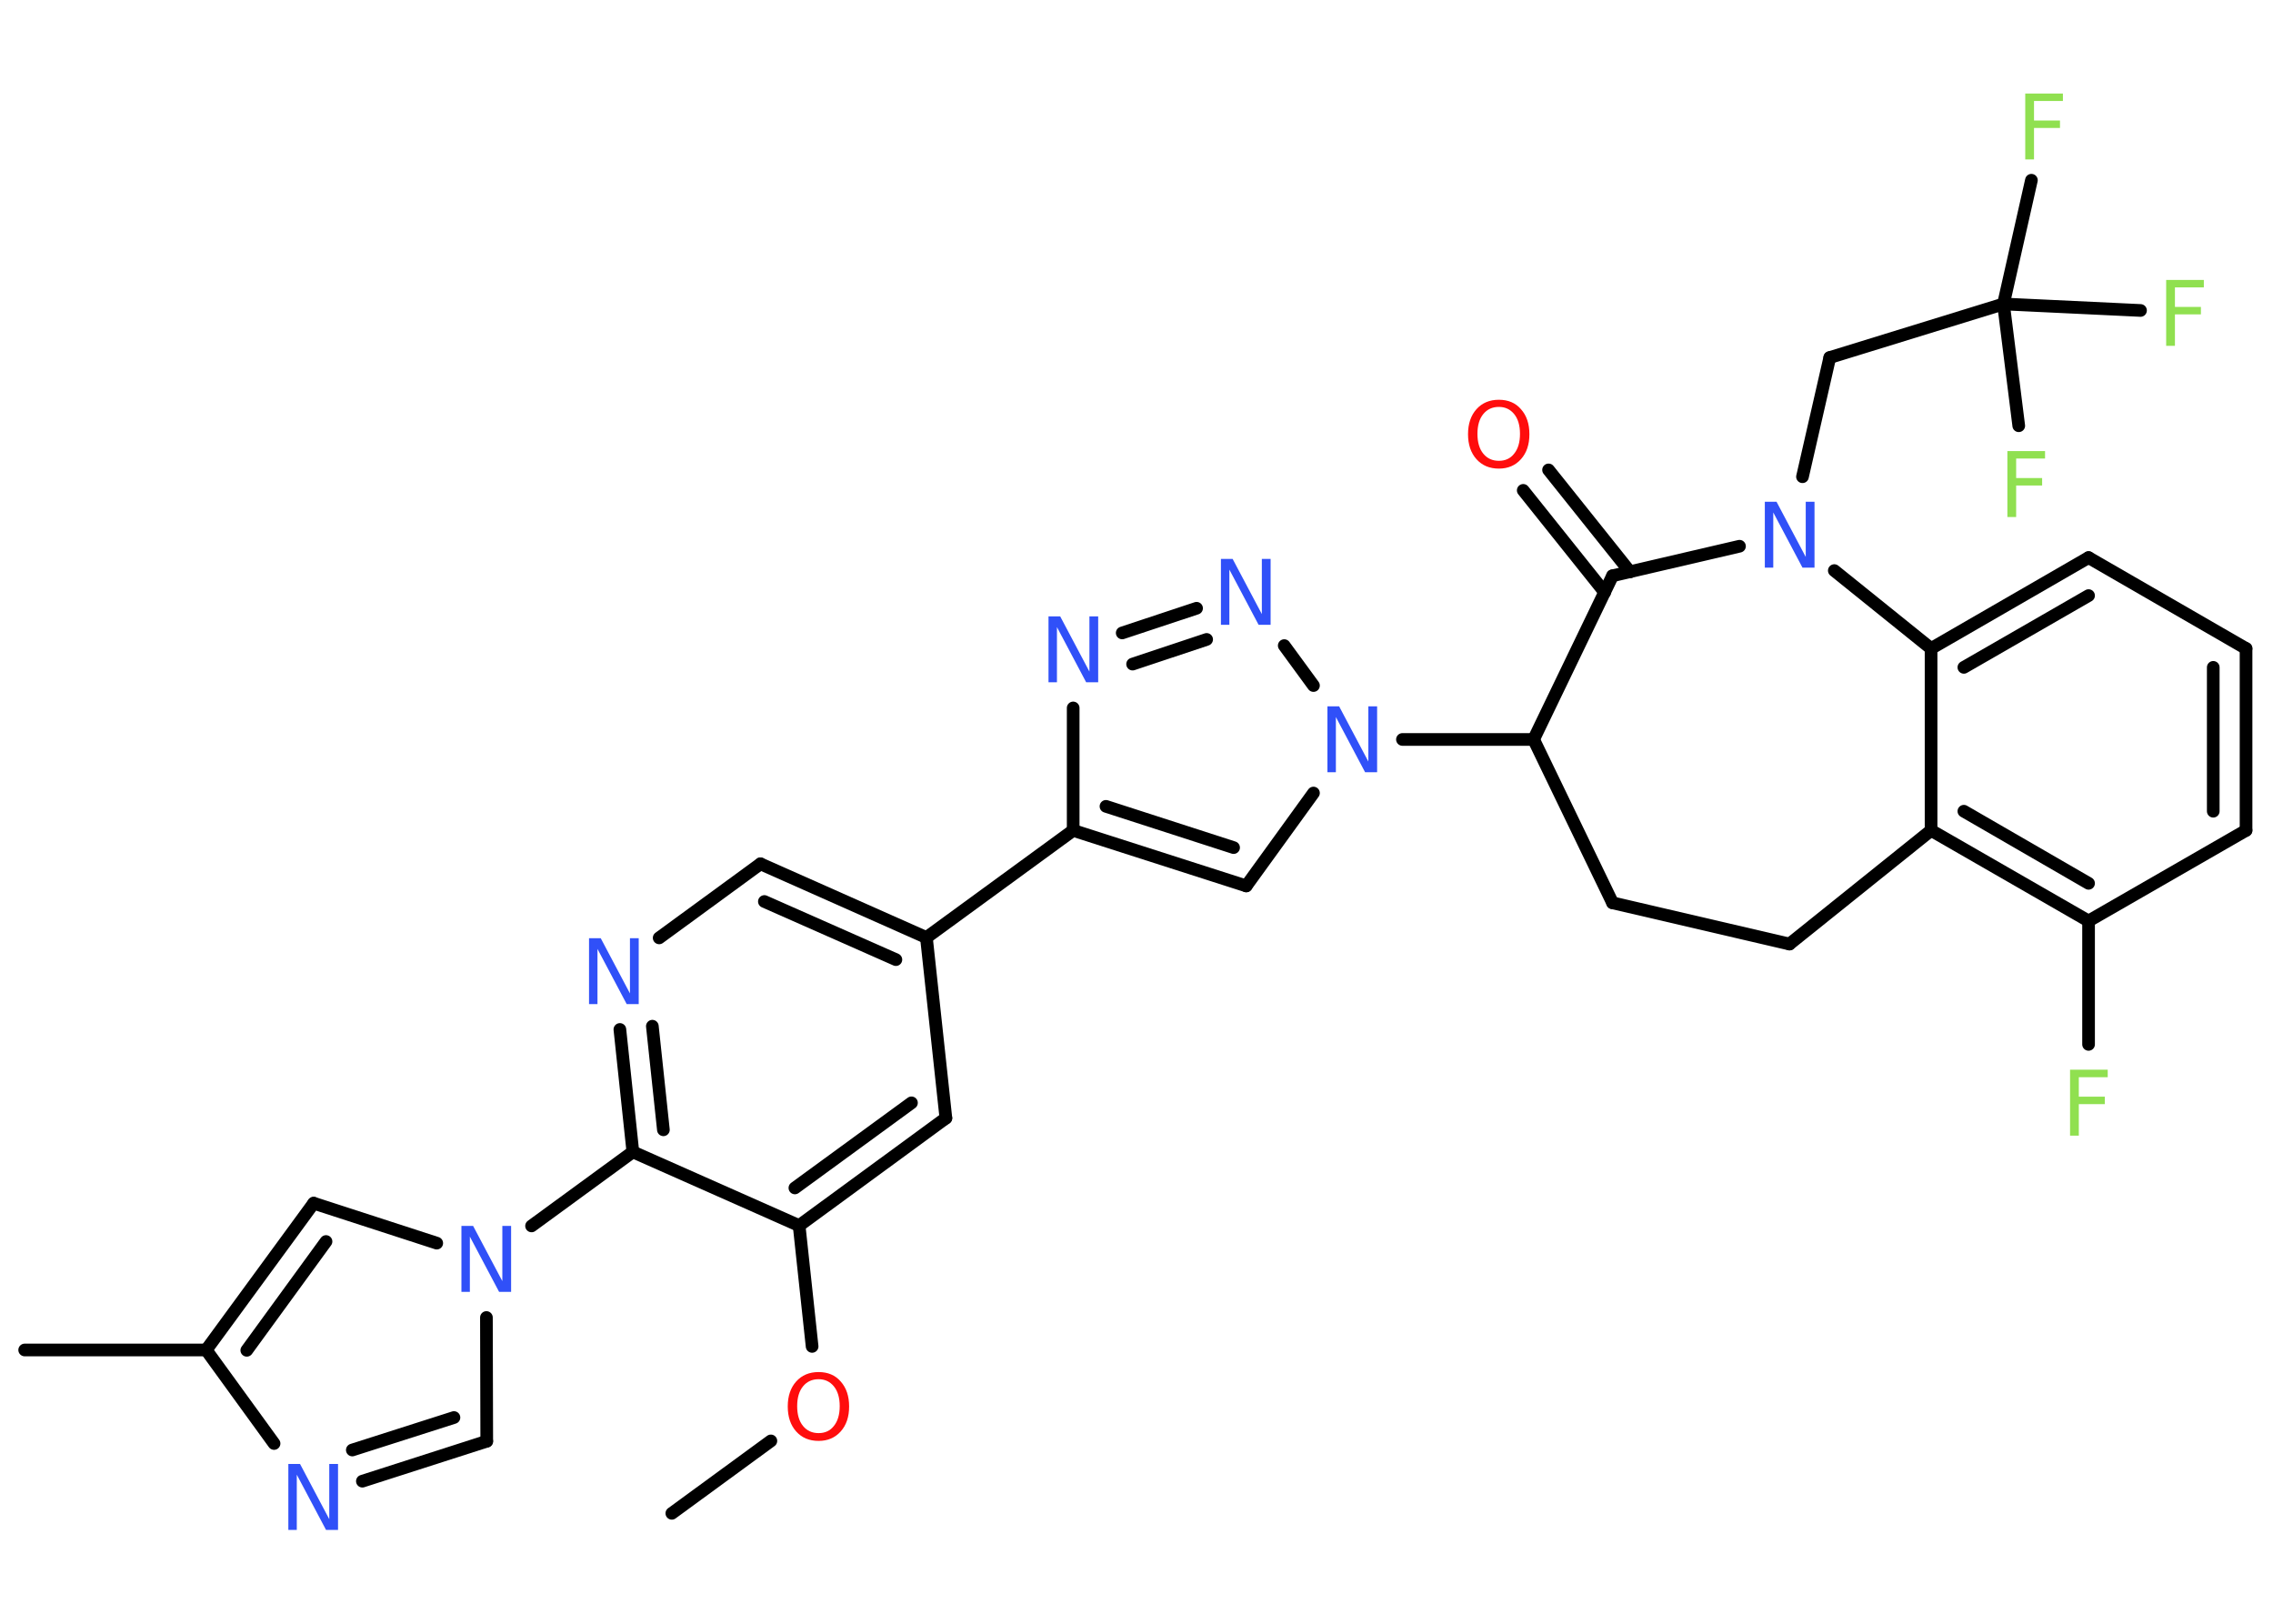 <?xml version='1.0' encoding='UTF-8'?>
<!DOCTYPE svg PUBLIC "-//W3C//DTD SVG 1.1//EN" "http://www.w3.org/Graphics/SVG/1.1/DTD/svg11.dtd">
<svg version='1.2' xmlns='http://www.w3.org/2000/svg' xmlns:xlink='http://www.w3.org/1999/xlink' width='70.0mm' height='50.0mm' viewBox='0 0 70.0 50.0'>
  <desc>Generated by the Chemistry Development Kit (http://github.com/cdk)</desc>
  <g stroke-linecap='round' stroke-linejoin='round' stroke='#000000' stroke-width='.39' fill='#3050F8'>
    <rect x='.0' y='.0' width='70.0' height='50.0' fill='#FFFFFF' stroke='none'/>
    <g id='mol1' class='mol'>
      <line id='mol1bnd1' class='bond' x1='20.69' y1='46.6' x2='23.74' y2='44.37'/>
      <line id='mol1bnd2' class='bond' x1='25.01' y1='41.46' x2='24.61' y2='37.74'/>
      <g id='mol1bnd3' class='bond'>
        <line x1='24.61' y1='37.74' x2='29.13' y2='34.43'/>
        <line x1='24.48' y1='36.58' x2='28.07' y2='33.96'/>
      </g>
      <line id='mol1bnd4' class='bond' x1='29.13' y1='34.43' x2='28.53' y2='28.87'/>
      <line id='mol1bnd5' class='bond' x1='28.53' y1='28.87' x2='33.05' y2='25.57'/>
      <g id='mol1bnd6' class='bond'>
        <line x1='33.05' y1='25.57' x2='38.38' y2='27.28'/>
        <line x1='34.06' y1='24.83' x2='37.99' y2='26.1'/>
      </g>
      <line id='mol1bnd7' class='bond' x1='38.38' y1='27.28' x2='40.45' y2='24.42'/>
      <line id='mol1bnd8' class='bond' x1='43.19' y1='22.77' x2='47.23' y2='22.77'/>
      <line id='mol1bnd9' class='bond' x1='47.23' y1='22.77' x2='49.66' y2='27.8'/>
      <line id='mol1bnd10' class='bond' x1='49.66' y1='27.8' x2='55.11' y2='29.07'/>
      <line id='mol1bnd11' class='bond' x1='55.11' y1='29.07' x2='59.47' y2='25.57'/>
      <g id='mol1bnd12' class='bond'>
        <line x1='59.47' y1='25.57' x2='64.32' y2='28.36'/>
        <line x1='60.48' y1='24.98' x2='64.32' y2='27.2'/>
      </g>
      <line id='mol1bnd13' class='bond' x1='64.32' y1='28.36' x2='64.32' y2='32.16'/>
      <line id='mol1bnd14' class='bond' x1='64.32' y1='28.36' x2='69.17' y2='25.57'/>
      <g id='mol1bnd15' class='bond'>
        <line x1='69.17' y1='25.57' x2='69.17' y2='19.97'/>
        <line x1='68.16' y1='24.98' x2='68.16' y2='20.55'/>
      </g>
      <line id='mol1bnd16' class='bond' x1='69.17' y1='19.97' x2='64.32' y2='17.17'/>
      <g id='mol1bnd17' class='bond'>
        <line x1='64.32' y1='17.17' x2='59.47' y2='19.97'/>
        <line x1='64.32' y1='18.34' x2='60.48' y2='20.55'/>
      </g>
      <line id='mol1bnd18' class='bond' x1='59.47' y1='25.57' x2='59.47' y2='19.97'/>
      <line id='mol1bnd19' class='bond' x1='59.47' y1='19.97' x2='56.49' y2='17.57'/>
      <line id='mol1bnd20' class='bond' x1='55.51' y1='14.68' x2='56.35' y2='11.01'/>
      <line id='mol1bnd21' class='bond' x1='56.35' y1='11.01' x2='61.7' y2='9.36'/>
      <line id='mol1bnd22' class='bond' x1='61.7' y1='9.36' x2='62.56' y2='5.55'/>
      <line id='mol1bnd23' class='bond' x1='61.7' y1='9.36' x2='62.17' y2='13.11'/>
      <line id='mol1bnd24' class='bond' x1='61.7' y1='9.36' x2='65.92' y2='9.56'/>
      <line id='mol1bnd25' class='bond' x1='53.57' y1='16.82' x2='49.66' y2='17.73'/>
      <line id='mol1bnd26' class='bond' x1='47.23' y1='22.77' x2='49.66' y2='17.73'/>
      <g id='mol1bnd27' class='bond'>
        <line x1='49.42' y1='18.24' x2='46.91' y2='15.1'/>
        <line x1='50.2' y1='17.61' x2='47.69' y2='14.47'/>
      </g>
      <line id='mol1bnd28' class='bond' x1='40.45' y1='21.11' x2='39.55' y2='19.88'/>
      <g id='mol1bnd29' class='bond'>
        <line x1='36.85' y1='18.73' x2='34.56' y2='19.49'/>
        <line x1='37.16' y1='19.69' x2='34.88' y2='20.45'/>
      </g>
      <line id='mol1bnd30' class='bond' x1='33.05' y1='25.57' x2='33.05' y2='21.8'/>
      <g id='mol1bnd31' class='bond'>
        <line x1='28.53' y1='28.87' x2='23.42' y2='26.6'/>
        <line x1='27.59' y1='29.55' x2='23.54' y2='27.76'/>
      </g>
      <line id='mol1bnd32' class='bond' x1='23.42' y1='26.6' x2='20.3' y2='28.88'/>
      <g id='mol1bnd33' class='bond'>
        <line x1='19.09' y1='31.7' x2='19.49' y2='35.47'/>
        <line x1='20.09' y1='31.6' x2='20.43' y2='34.79'/>
      </g>
      <line id='mol1bnd34' class='bond' x1='24.61' y1='37.74' x2='19.49' y2='35.47'/>
      <line id='mol1bnd35' class='bond' x1='19.49' y1='35.47' x2='16.37' y2='37.75'/>
      <line id='mol1bnd36' class='bond' x1='14.98' y1='40.57' x2='14.99' y2='44.38'/>
      <g id='mol1bnd37' class='bond'>
        <line x1='11.16' y1='45.61' x2='14.99' y2='44.38'/>
        <line x1='10.85' y1='44.65' x2='13.98' y2='43.65'/>
      </g>
      <line id='mol1bnd38' class='bond' x1='8.44' y1='44.45' x2='6.35' y2='41.57'/>
      <line id='mol1bnd39' class='bond' x1='6.35' y1='41.57' x2='.76' y2='41.57'/>
      <g id='mol1bnd40' class='bond'>
        <line x1='9.66' y1='37.05' x2='6.35' y2='41.57'/>
        <line x1='10.04' y1='38.23' x2='7.6' y2='41.58'/>
      </g>
      <line id='mol1bnd41' class='bond' x1='13.45' y1='38.28' x2='9.66' y2='37.05'/>
      <path id='mol1atm2' class='atom' d='M25.21 42.47q-.3 .0 -.48 .22q-.18 .22 -.18 .61q.0 .39 .18 .61q.18 .22 .48 .22q.3 .0 .47 -.22q.18 -.22 .18 -.61q.0 -.39 -.18 -.61q-.18 -.22 -.47 -.22zM25.21 42.25q.43 .0 .68 .29q.26 .29 .26 .77q.0 .48 -.26 .77q-.26 .29 -.68 .29q-.43 .0 -.69 -.29q-.26 -.29 -.26 -.77q.0 -.48 .26 -.77q.26 -.29 .69 -.29z' stroke='none' fill='#FF0D0D'/>
      <path id='mol1atm8' class='atom' d='M40.87 21.75h.37l.9 1.7v-1.7h.27v2.03h-.37l-.9 -1.7v1.7h-.26v-2.03z' stroke='none'/>
      <path id='mol1atm14' class='atom' d='M63.74 32.94h1.17v.23h-.89v.6h.8v.23h-.8v.97h-.27v-2.03z' stroke='none' fill='#90E050'/>
      <path id='mol1atm19' class='atom' d='M54.34 15.45h.37l.9 1.7v-1.7h.27v2.03h-.37l-.9 -1.7v1.7h-.26v-2.03z' stroke='none'/>
      <path id='mol1atm22' class='atom' d='M62.36 2.88h1.17v.23h-.89v.6h.8v.23h-.8v.97h-.27v-2.03z' stroke='none' fill='#90E050'/>
      <path id='mol1atm23' class='atom' d='M61.81 13.89h1.17v.23h-.89v.6h.8v.23h-.8v.97h-.27v-2.03z' stroke='none' fill='#90E050'/>
      <path id='mol1atm24' class='atom' d='M66.7 8.62h1.17v.23h-.89v.6h.8v.23h-.8v.97h-.27v-2.03z' stroke='none' fill='#90E050'/>
      <path id='mol1atm26' class='atom' d='M46.16 12.53q-.3 .0 -.48 .22q-.18 .22 -.18 .61q.0 .39 .18 .61q.18 .22 .48 .22q.3 .0 .47 -.22q.18 -.22 .18 -.61q.0 -.39 -.18 -.61q-.18 -.22 -.47 -.22zM46.16 12.31q.43 .0 .68 .29q.26 .29 .26 .77q.0 .48 -.26 .77q-.26 .29 -.68 .29q-.43 .0 -.69 -.29q-.26 -.29 -.26 -.77q.0 -.48 .26 -.77q.26 -.29 .69 -.29z' stroke='none' fill='#FF0D0D'/>
      <path id='mol1atm27' class='atom' d='M37.59 17.21h.37l.9 1.7v-1.7h.27v2.03h-.37l-.9 -1.7v1.7h-.26v-2.03z' stroke='none'/>
      <path id='mol1atm28' class='atom' d='M32.28 18.98h.37l.9 1.7v-1.7h.27v2.03h-.37l-.9 -1.7v1.7h-.26v-2.03z' stroke='none'/>
      <path id='mol1atm30' class='atom' d='M18.13 28.89h.37l.9 1.7v-1.7h.27v2.03h-.37l-.9 -1.7v1.7h-.26v-2.03z' stroke='none'/>
      <path id='mol1atm32' class='atom' d='M14.2 37.75h.37l.9 1.7v-1.7h.27v2.03h-.37l-.9 -1.7v1.7h-.26v-2.03z' stroke='none'/>
      <path id='mol1atm34' class='atom' d='M8.87 45.08h.37l.9 1.7v-1.7h.27v2.03h-.37l-.9 -1.7v1.7h-.26v-2.03z' stroke='none'/>
    </g>
  </g>
</svg>
